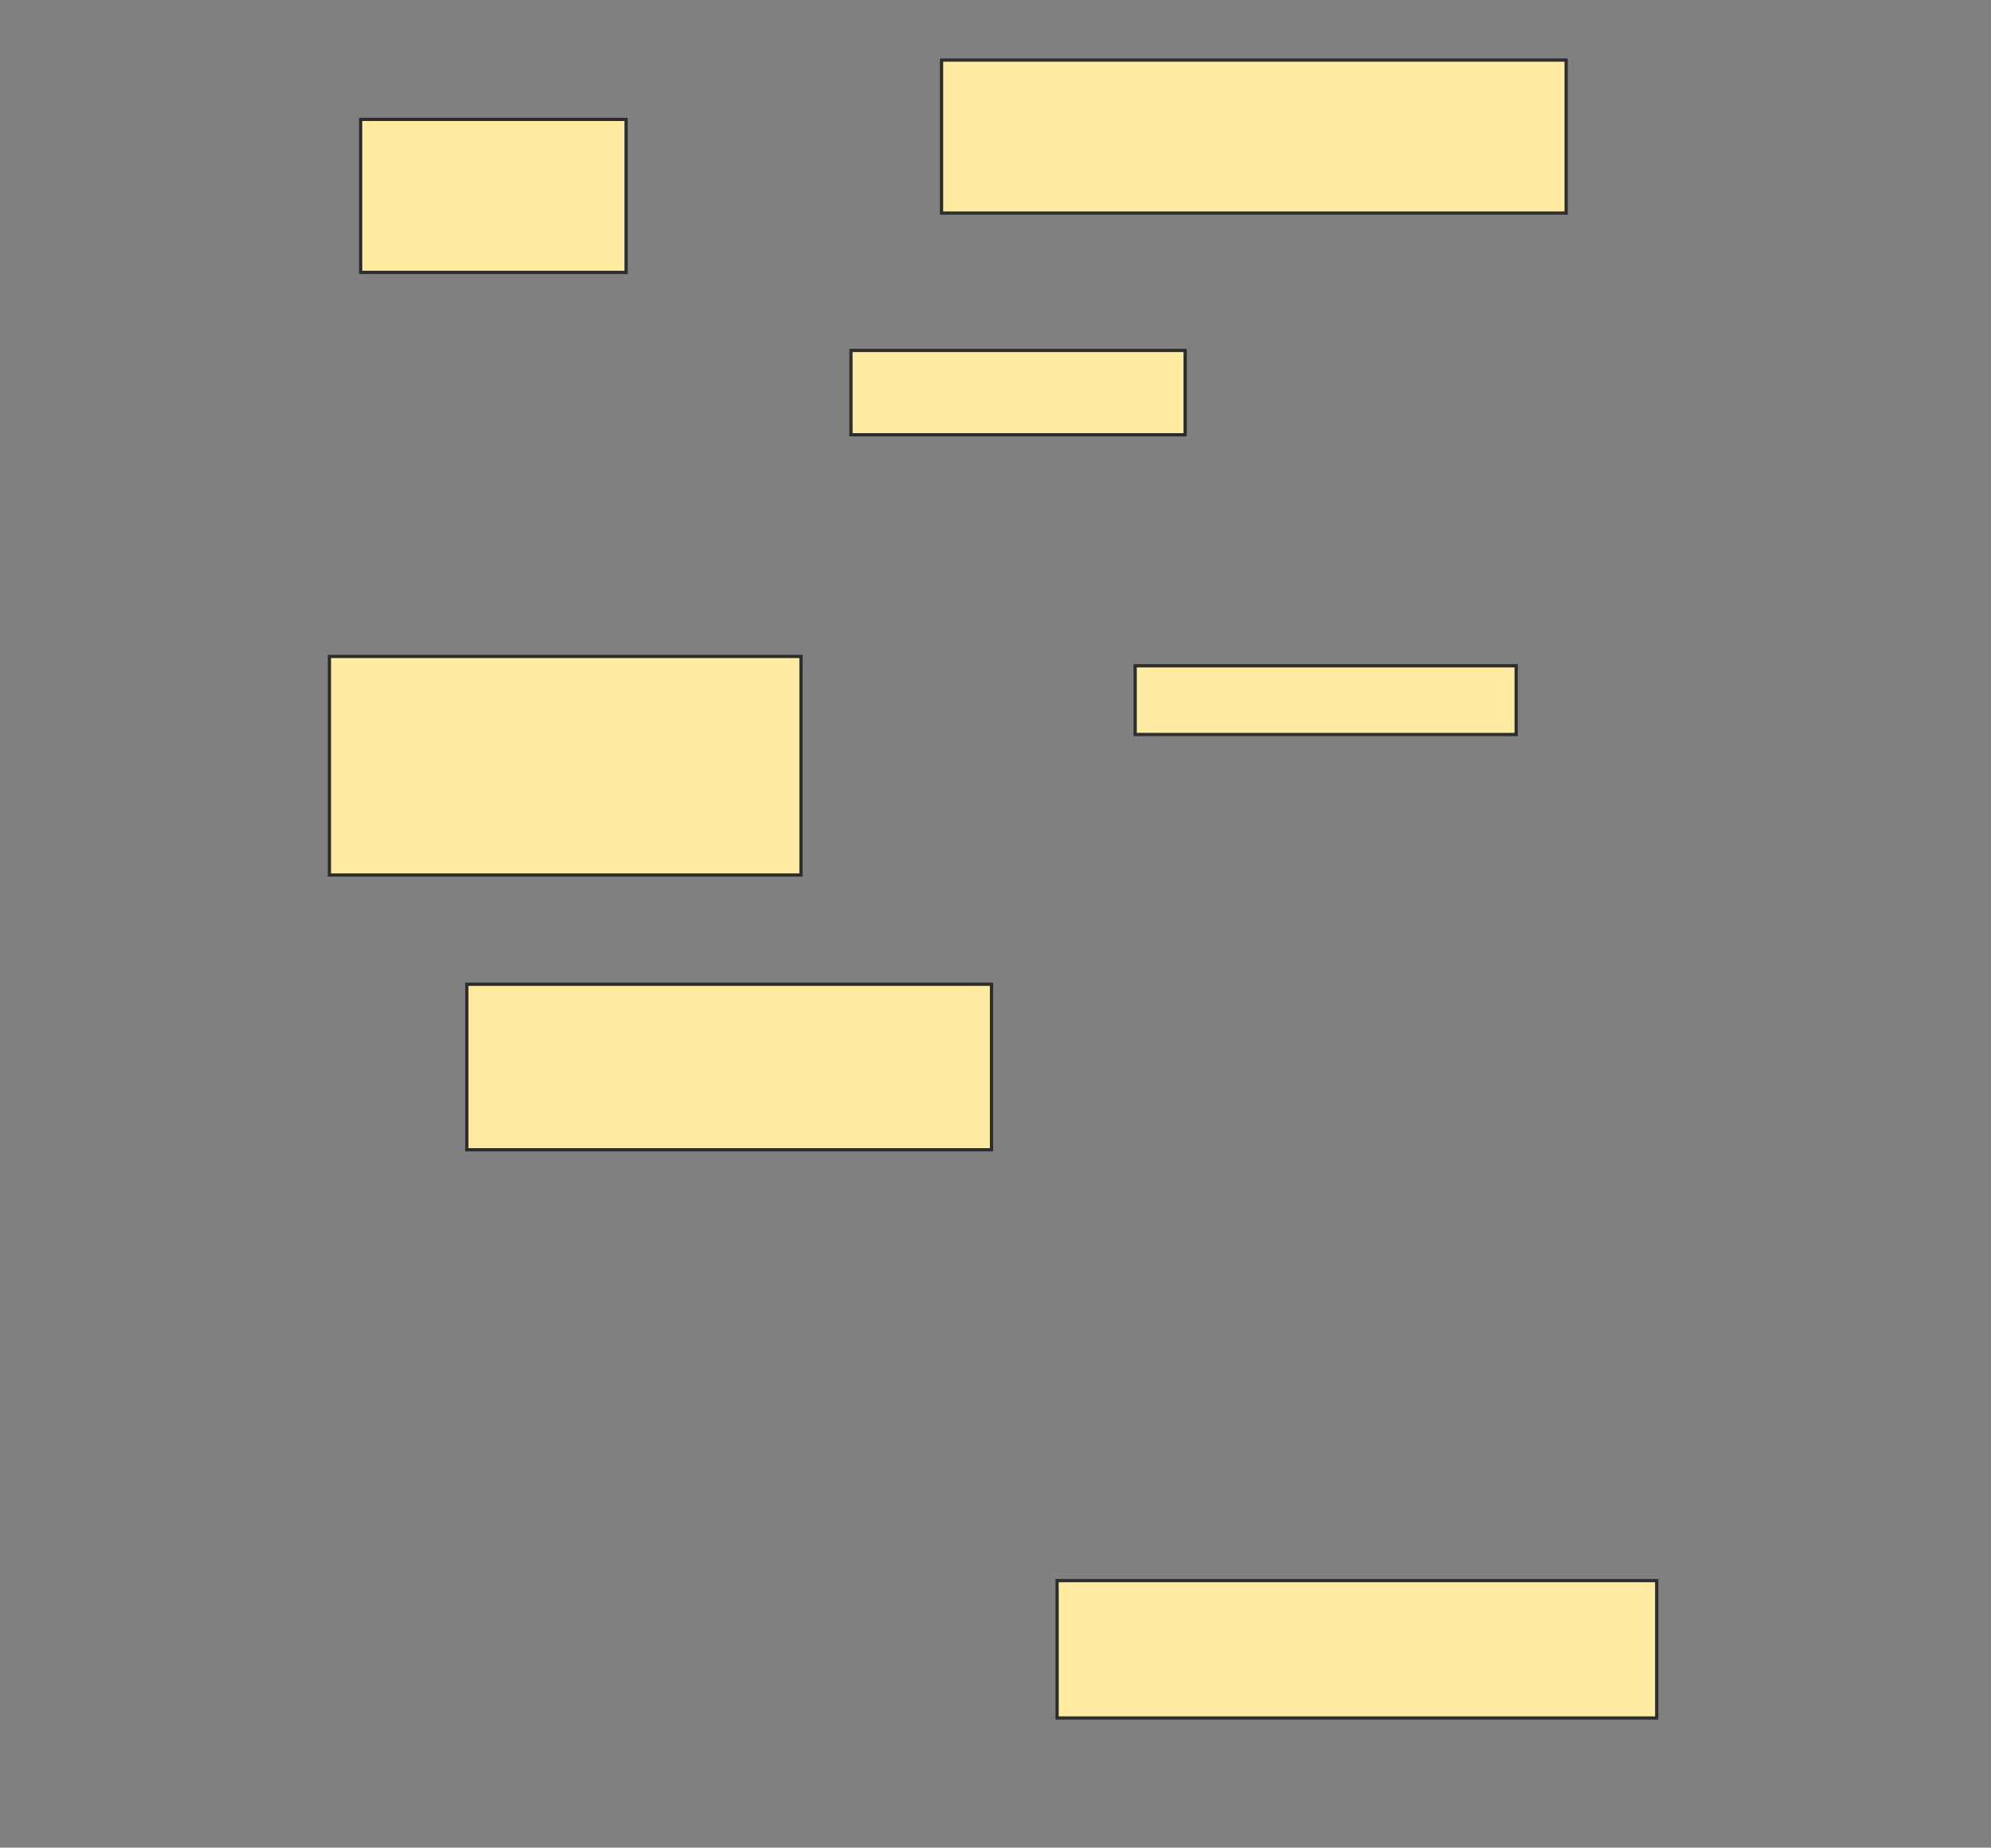 <svg xmlns="http://www.w3.org/2000/svg" width="613" height="569">
 <rect width="100%" height="100%" fill="#808080" stroke="none"/>
 <!-- Created with Image Occlusion Enhanced -->
 <g>
  <title>Labels</title>
 </g>
 <g>
  <title>Masks</title>
  <rect id="e7fb923a15ad4edd951e33b470146463-ao-1" height="67.308" width="145.192" y="202.154" x="101.423" stroke="#2D2D2D" fill="#FFEBA2"/>
  <rect id="e7fb923a15ad4edd951e33b470146463-ao-2" height="50.962" width="161.538" y="303.115" x="143.731" stroke="#2D2D2D" fill="#FFEBA2"/>
  
  <rect id="e7fb923a15ad4edd951e33b470146463-ao-4" height="42.308" width="184.615" y="486.769" x="325.462" stroke="#2D2D2D" fill="#FFEBA2"/>
  <rect id="e7fb923a15ad4edd951e33b470146463-ao-5" height="21.154" width="117.308" y="205.038" x="349.5" stroke="#2D2D2D" fill="#FFEBA2"/>
  <rect id="e7fb923a15ad4edd951e33b470146463-ao-6" height="25.962" width="102.885" y="107.923" x="262" stroke="#2D2D2D" fill="#FFEBA2"/>
  <rect id="e7fb923a15ad4edd951e33b470146463-ao-7" height="47.115" width="81.731" y="36.769" x="111.038" stroke="#2D2D2D" fill="#FFEBA2"/>
  <rect id="e7fb923a15ad4edd951e33b470146463-ao-8" height="47.115" width="192.308" y="18.5" x="289.885" stroke="#2D2D2D" fill="#FFEBA2"/>
 </g>
</svg>